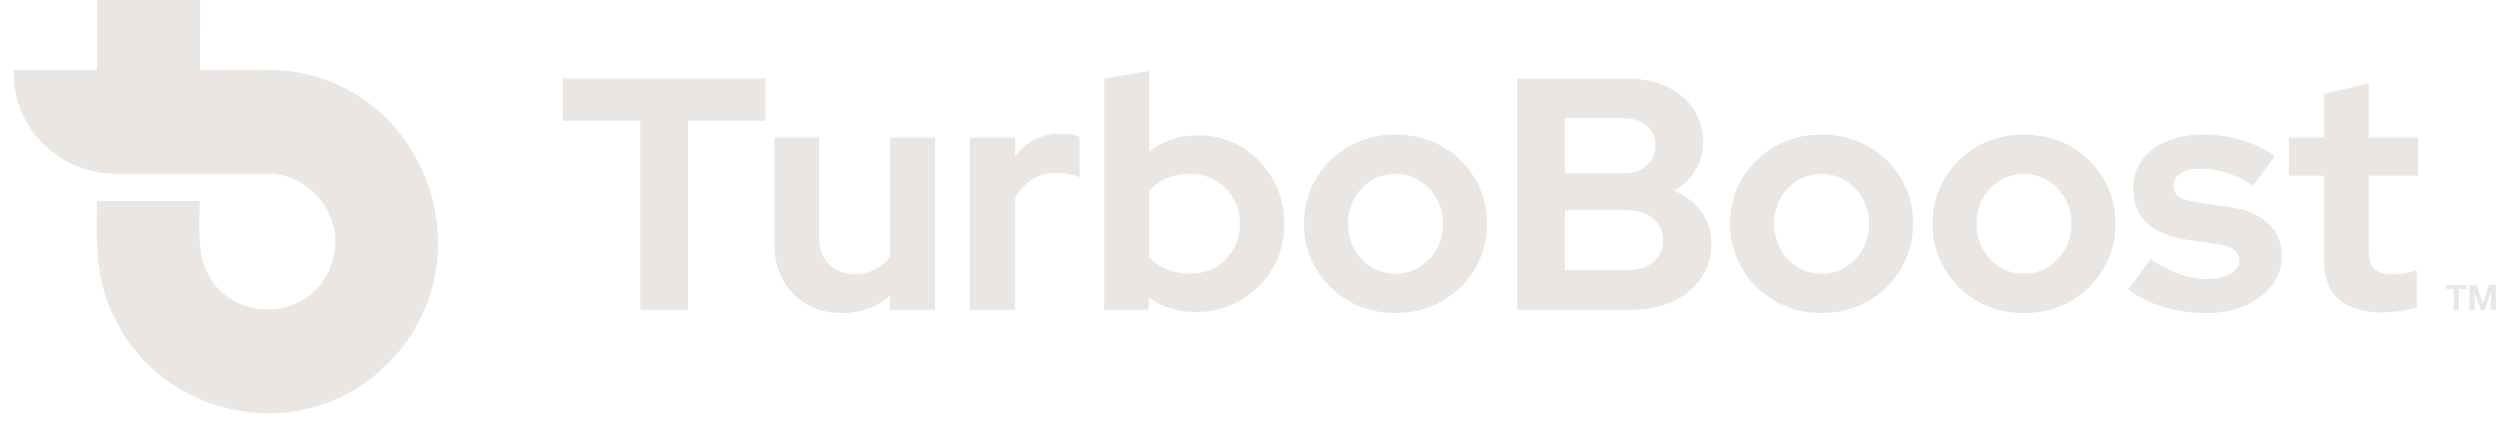 <svg width="142" height="24" viewBox="0 0 142 24" fill="none" xmlns="http://www.w3.org/2000/svg">
<path d="M18.964 14.504C19.487 12.157 17.516 9.778 15.127 9.871C12.277 9.87 9.426 9.87 6.575 9.87C4.04 9.87 1.768 8.231 1.02 5.795C0.842 5.214 0.754 4.584 0.773 3.968C2.351 3.964 3.932 3.995 5.509 3.968C5.513 2.641 5.503 1.327 5.513 0H11.364L11.363 3.968H11.381C11.381 3.968 14.185 3.956 15.587 3.968H15.591H15.596C24.39 4.386 28.151 15.423 21.46 21.173C16.809 25.242 9.294 23.715 6.562 18.161C5.436 16.098 5.448 13.71 5.518 11.424H11.35C11.35 11.633 11.233 13.623 11.475 14.69C12.423 18.437 17.711 18.578 18.865 14.893" fill="#E9E6E3"/>
<path d="M26.167 10.553C26.16 10.548 26.153 10.543 26.145 10.539C26.153 10.544 26.16 10.549 26.167 10.553Z" fill="#E9E6E3"/>
<path d="M36.371 17.593V6.858H31.967V4.456H43.481V6.858H39.077V17.593H36.371Z" fill="#E9E6E3"/>
<path d="M47.811 17.78C47.065 17.78 46.402 17.614 45.824 17.283C45.245 16.952 44.794 16.488 44.471 15.894C44.147 15.3 43.985 14.627 43.985 13.877V7.815H46.523V13.501C46.523 14.127 46.706 14.627 47.073 15.002C47.44 15.378 47.935 15.565 48.557 15.565C48.979 15.565 49.362 15.478 49.704 15.302C50.046 15.127 50.33 14.889 50.554 14.589V7.815H53.11V17.592H50.554V16.804C49.807 17.455 48.893 17.78 47.81 17.78L47.811 17.78Z" fill="#E9E6E3"/>
<path d="M55.088 17.593V7.815H57.663V8.904C57.961 8.479 58.331 8.153 58.773 7.928C59.215 7.703 59.709 7.59 60.256 7.59C60.742 7.603 61.096 7.672 61.32 7.797V10.067C61.121 9.98 60.912 9.914 60.695 9.87C60.477 9.827 60.249 9.805 60.013 9.805C59.516 9.805 59.062 9.93 58.651 10.18C58.24 10.43 57.91 10.787 57.662 11.25V17.593H55.087L55.088 17.593Z" fill="#E9E6E3"/>
<path d="M62.721 17.593V4.456L65.278 4.024V8.603C66.049 7.991 66.958 7.684 68.002 7.684C68.923 7.671 69.756 7.89 70.503 8.34C71.25 8.791 71.844 9.394 72.285 10.151C72.727 10.908 72.947 11.762 72.947 12.713C72.947 13.664 72.723 14.499 72.275 15.256C71.827 16.013 71.224 16.613 70.465 17.058C69.706 17.502 68.86 17.724 67.927 17.724C67.43 17.724 66.957 17.655 66.509 17.517C66.061 17.38 65.638 17.18 65.24 16.917V17.593H62.721H62.721ZM67.592 15.547C68.126 15.547 68.609 15.425 69.038 15.181C69.467 14.938 69.806 14.596 70.055 14.159C70.304 13.721 70.428 13.239 70.428 12.714C70.428 12.188 70.304 11.694 70.055 11.269C69.806 10.844 69.467 10.506 69.038 10.255C68.609 10.005 68.126 9.88 67.592 9.88C67.119 9.88 66.683 9.958 66.286 10.115C65.887 10.271 65.551 10.506 65.278 10.818V14.628C65.551 14.916 65.891 15.141 66.295 15.304C66.699 15.467 67.132 15.548 67.592 15.548V15.547Z" fill="#E9E6E3"/>
<path d="M79.255 17.78C78.285 17.78 77.408 17.555 76.624 17.105C75.84 16.654 75.218 16.044 74.758 15.275C74.297 14.505 74.067 13.651 74.067 12.713C74.067 11.774 74.298 10.902 74.758 10.132C75.218 9.362 75.84 8.756 76.624 8.311C77.408 7.867 78.285 7.645 79.255 7.645C80.225 7.645 81.121 7.868 81.905 8.311C82.689 8.756 83.311 9.362 83.771 10.132C84.231 10.902 84.462 11.762 84.462 12.713C84.462 13.664 84.231 14.505 83.771 15.275C83.311 16.044 82.689 16.654 81.905 17.105C81.121 17.555 80.238 17.78 79.255 17.78ZM79.255 15.547C79.765 15.547 80.225 15.419 80.636 15.163C81.046 14.906 81.37 14.566 81.606 14.14C81.842 13.715 81.961 13.233 81.961 12.695C81.961 12.157 81.839 11.694 81.597 11.269C81.355 10.844 81.031 10.506 80.627 10.255C80.222 10.005 79.771 9.88 79.273 9.88C78.776 9.88 78.303 10.005 77.892 10.255C77.482 10.506 77.158 10.844 76.922 11.269C76.686 11.694 76.567 12.17 76.567 12.695C76.567 13.22 76.686 13.715 76.922 14.14C77.158 14.566 77.479 14.907 77.883 15.163C78.288 15.419 78.745 15.547 79.255 15.547Z" fill="#E9E6E3"/>
<path d="M86.178 17.593V4.456H92.318C93.201 4.456 93.972 4.606 94.632 4.906C95.291 5.207 95.808 5.629 96.181 6.173C96.554 6.718 96.74 7.346 96.74 8.059C96.74 8.648 96.597 9.176 96.311 9.645C96.025 10.114 95.621 10.511 95.099 10.837C95.745 11.112 96.258 11.51 96.638 12.029C97.018 12.548 97.207 13.133 97.207 13.783C97.207 14.547 97.015 15.213 96.629 15.782C96.243 16.351 95.708 16.795 95.024 17.114C94.34 17.433 93.543 17.593 92.635 17.593H86.178ZM88.884 9.842H92.15C92.734 9.842 93.195 9.698 93.531 9.411C93.867 9.123 94.035 8.741 94.035 8.266C94.035 7.79 93.867 7.411 93.531 7.13C93.195 6.849 92.734 6.708 92.15 6.708H88.884V9.842ZM88.884 15.341H92.411C93.046 15.341 93.546 15.188 93.914 14.881C94.281 14.575 94.464 14.164 94.464 13.651C94.464 13.138 94.281 12.725 93.914 12.413C93.546 12.1 93.046 11.944 92.411 11.944H88.884V15.341Z" fill="#E9E6E3"/>
<path d="M103.458 17.78C102.487 17.78 101.61 17.555 100.827 17.105C100.043 16.654 99.421 16.044 98.96 15.275C98.5 14.505 98.27 13.651 98.27 12.713C98.27 11.774 98.5 10.902 98.96 10.132C99.421 9.362 100.043 8.756 100.827 8.311C101.61 7.867 102.487 7.645 103.458 7.645C104.428 7.645 105.324 7.868 106.108 8.311C106.891 8.756 107.513 9.362 107.974 10.132C108.434 10.902 108.664 11.762 108.664 12.713C108.664 13.664 108.434 14.505 107.974 15.275C107.513 16.044 106.891 16.654 106.108 17.105C105.324 17.555 104.441 17.78 103.458 17.78ZM103.458 15.547C103.968 15.547 104.428 15.419 104.839 15.163C105.249 14.906 105.573 14.566 105.809 14.14C106.045 13.715 106.164 13.233 106.164 12.695C106.164 12.157 106.042 11.694 105.8 11.269C105.557 10.844 105.234 10.506 104.829 10.255C104.425 10.005 103.974 9.88 103.476 9.88C102.979 9.88 102.506 10.005 102.095 10.255C101.685 10.506 101.361 10.844 101.125 11.269C100.888 11.694 100.77 12.17 100.77 12.695C100.77 13.22 100.888 13.715 101.125 14.14C101.361 14.566 101.682 14.907 102.086 15.163C102.49 15.419 102.948 15.547 103.458 15.547Z" fill="#E9E6E3"/>
<path d="M114.953 17.78C113.983 17.78 113.106 17.555 112.322 17.105C111.539 16.654 110.916 16.044 110.456 15.275C109.996 14.505 109.766 13.651 109.766 12.713C109.766 11.774 109.996 10.902 110.456 10.132C110.916 9.362 111.539 8.756 112.322 8.311C113.106 7.867 113.983 7.645 114.953 7.645C115.924 7.645 116.82 7.868 117.603 8.311C118.387 8.756 119.009 9.362 119.47 10.132C119.93 10.902 120.16 11.762 120.16 12.713C120.16 13.664 119.93 14.505 119.47 15.275C119.009 16.044 118.387 16.654 117.603 17.105C116.82 17.555 115.936 17.78 114.953 17.78ZM114.953 15.547C115.464 15.547 115.924 15.419 116.334 15.163C116.745 14.906 117.069 14.566 117.305 14.14C117.541 13.715 117.659 13.233 117.659 12.695C117.659 12.157 117.538 11.694 117.295 11.269C117.053 10.844 116.729 10.506 116.325 10.255C115.921 10.005 115.469 9.88 114.972 9.88C114.474 9.88 114.002 10.005 113.591 10.255C113.18 10.506 112.857 10.844 112.621 11.269C112.384 11.694 112.266 12.17 112.266 12.695C112.266 13.22 112.384 13.715 112.621 14.14C112.857 14.566 113.178 14.907 113.582 15.163C113.986 15.419 114.443 15.547 114.953 15.547Z" fill="#E9E6E3"/>
<path d="M125.329 17.78C124.459 17.78 123.64 17.665 122.875 17.433C122.11 17.201 121.448 16.873 120.888 16.448L122.157 14.722C122.717 15.097 123.255 15.378 123.771 15.566C124.287 15.754 124.8 15.847 125.311 15.847C125.883 15.847 126.341 15.751 126.683 15.557C127.025 15.363 127.196 15.11 127.196 14.797C127.196 14.547 127.099 14.346 126.907 14.196C126.714 14.046 126.406 13.94 125.983 13.877L124.117 13.596C123.158 13.446 122.428 13.13 121.924 12.648C121.42 12.166 121.168 11.531 121.168 10.743C121.168 10.105 121.333 9.555 121.663 9.091C121.992 8.629 122.462 8.272 123.072 8.022C123.681 7.772 124.391 7.647 125.199 7.647C125.921 7.647 126.62 7.747 127.299 7.947C127.976 8.147 128.615 8.454 129.212 8.867L127.98 10.537C127.445 10.199 126.932 9.955 126.44 9.805C125.948 9.655 125.461 9.58 124.975 9.58C124.527 9.58 124.16 9.667 123.874 9.843C123.588 10.018 123.445 10.249 123.445 10.537C123.445 10.8 123.545 11.006 123.744 11.156C123.943 11.306 124.279 11.419 124.752 11.494L126.618 11.757C127.588 11.894 128.328 12.207 128.839 12.695C129.349 13.183 129.604 13.802 129.604 14.552C129.604 15.178 129.417 15.732 129.044 16.213C128.671 16.695 128.164 17.077 127.523 17.358C126.882 17.64 126.152 17.78 125.331 17.78H125.329Z" fill="#E9E6E3"/>
<path d="M135.276 17.743C134.206 17.743 133.394 17.496 132.841 17.002C132.287 16.508 132.01 15.785 132.01 14.834V9.973H130.013V7.814H132.01V5.319L134.548 4.737V7.814H137.347V9.973H134.548V14.308C134.548 14.759 134.651 15.081 134.856 15.275C135.061 15.469 135.407 15.565 135.892 15.565C136.153 15.565 136.387 15.55 136.592 15.518C136.797 15.487 137.024 15.434 137.273 15.359V17.461C137.011 17.549 136.688 17.618 136.303 17.667C135.917 17.717 135.575 17.743 135.276 17.743H135.276Z" fill="#E9E6E3"/>
<path d="M140.101 16.417H139.664V17.611H139.37V16.417H138.939V16.178H140.101V16.417Z" fill="#E9E6E3"/>
<path d="M140.653 16.178L141.02 17.218L141.384 16.178H141.77V17.611H141.475V17.22L141.505 16.543L141.12 17.611H140.918L140.534 16.544L140.563 17.22V17.611H140.269V16.178H140.653H140.653Z" fill="#E9E6E3"/>
</svg>
